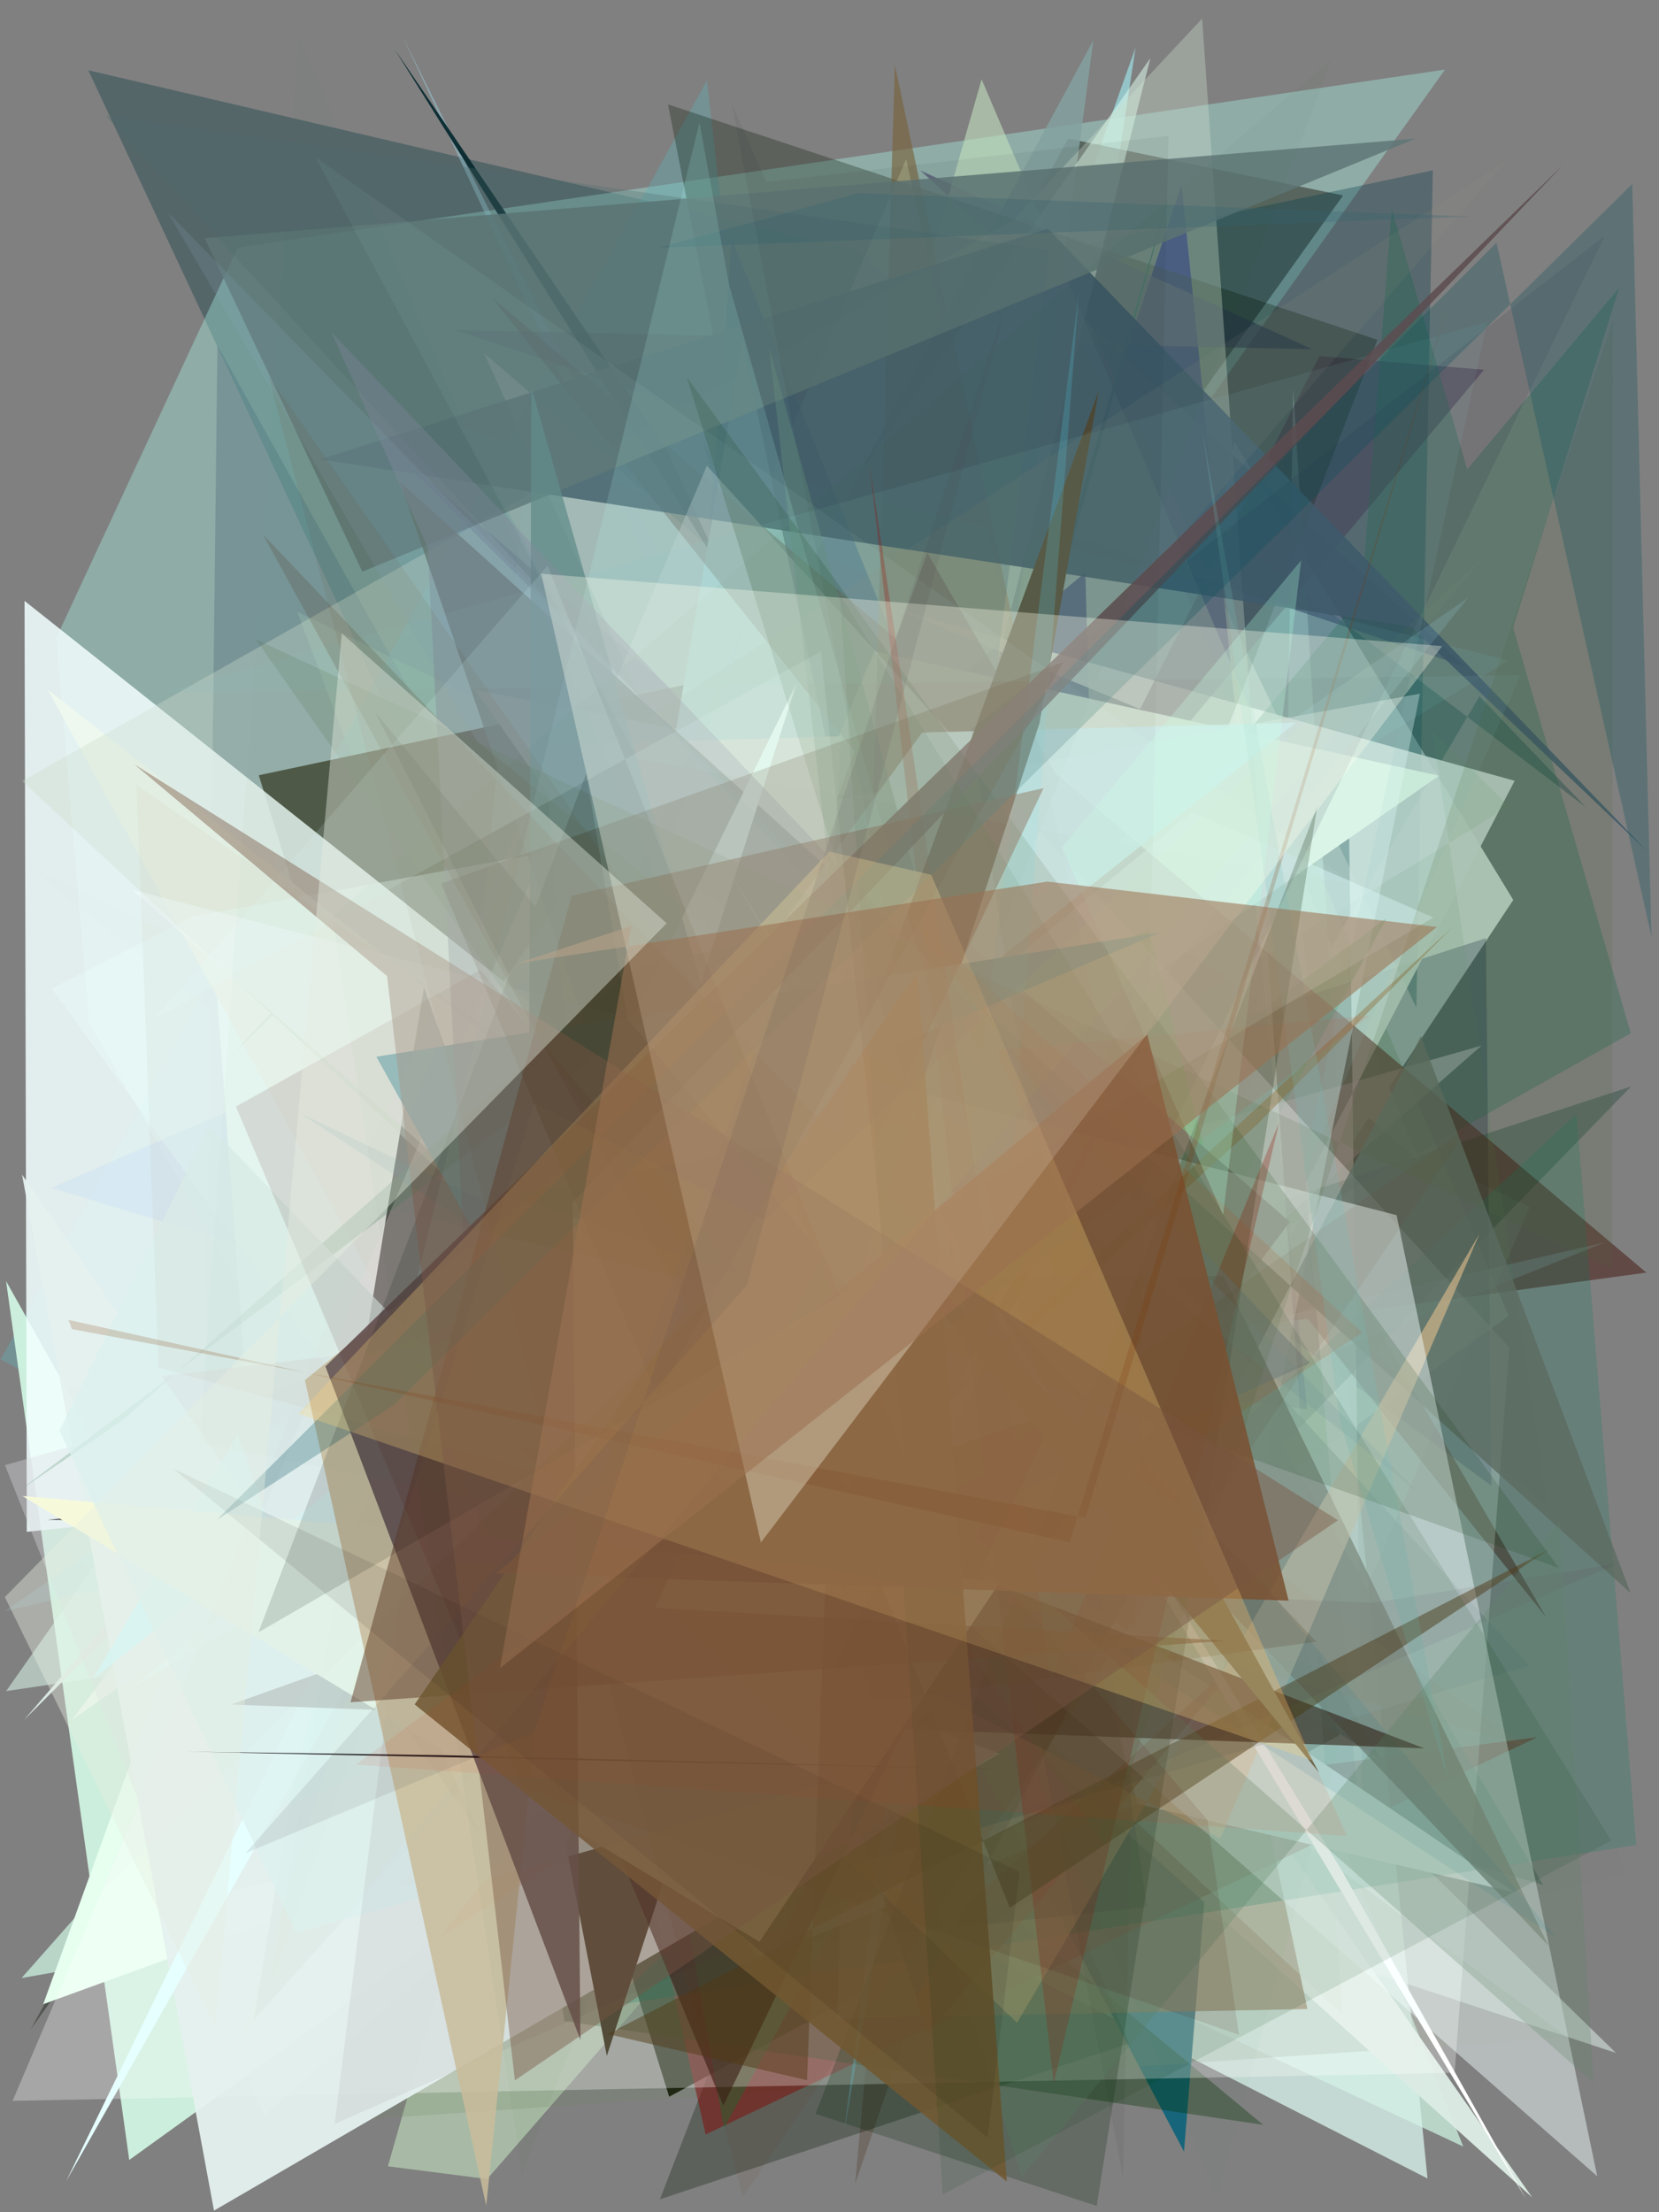 <?xml version="1.0" encoding="utf-8" standalone="no"?>
<!DOCTYPE svg PUBLIC "-//W3C//DTD SVG 1.1//EN"
  "http://www.w3.org/Graphics/SVG/1.1/DTD/svg11.dtd">
<svg xmlns:xlink="http://www.w3.org/1999/xlink" width="216pt" height="288pt" viewBox="0 0 216 288" xmlns="http://www.w3.org/2000/svg" version="1.1">
 <defs>
  <style type="text/css">*{stroke-linejoin: round; stroke-linecap: butt}</style>
 </defs>
 <g id="figure_1">
  <g id="patch_1">
   <path d="M 0 288 
L 216 288 
L 216 0 
L 0 0 
z
" style="fill: #ffffff"/>
  </g>
  <g id="axes_1">
   <g id="patch_2">
    <path d="M 0 288 
L 0 0 
L 216 0 
L 216 288 
z
" clip-path="url(#p2e76d6e35a)" style="fill: #808080"/>
   </g>
   <g id="patch_3">
    <path d="M 26.403 208.623 
L 146.04 256.108 
L 28.307 44.965 
z
" clip-path="url(#p2e76d6e35a)" style="fill: #100831; fill-opacity: 0.316"/>
   </g>
   <g id="patch_4">
    <path d="M 147.848 6.194 
L 82.972 188.502 
L 140.225 56.485 
z
" clip-path="url(#p2e76d6e35a)" style="fill: #9ad6da; fill-opacity: 0.782"/>
   </g>
   <g id="patch_5">
    <path d="M 113.455 243.142 
L 127.615 238.844 
L 160.701 57.5 
L 197.025 117.16 
z
" clip-path="url(#p2e76d6e35a)" style="fill: #fffffd; fill-opacity: 0.959"/>
   </g>
   <g id="patch_6">
    <path d="M 111.151 32.448 
L 206.477 105.089 
L 192.621 90.657 
L 112.771 225.768 
L 11.494 9.148 
z
" clip-path="url(#p2e76d6e35a)" style="fill: #00353c; fill-opacity: 0.334"/>
   </g>
   <g id="patch_7">
    <path d="M 7.317 83.064 
L 30.945 32.241 
L 188.139 9.055 
L 50.81 201.843 
L 11.605 133.143 
z
" clip-path="url(#p2e76d6e35a)" style="fill: #a8f8e9; fill-opacity: 0.369"/>
   </g>
   <g id="patch_8">
    <path d="M 185.371 271.343 
L 169.941 257.094 
L 52.336 4.581 
z
" clip-path="url(#p2e76d6e35a)" style="fill: #9cd4e5; fill-opacity: 0.429"/>
   </g>
   <g id="patch_9">
    <path d="M 161.985 253.854 
L 160.805 255.747 
L 211.746 244.03 
L 189.08 179.105 
L 28.936 138.366 
z
" clip-path="url(#p2e76d6e35a)" style="fill: #2d462b; fill-opacity: 0.009"/>
   </g>
   <g id="patch_10">
    <path d="M 170.084 225.07 
L 199.155 157.137 
L 38.702 79.665 
L 62.05 141.505 
z
" clip-path="url(#p2e76d6e35a)" style="fill: #c1ffcc; fill-opacity: 0.155"/>
   </g>
   <g id="patch_11">
    <path d="M 105.118 239.495 
L 190.515 279.45 
L 126.203 117.827 
L 2.804 257.516 
z
" clip-path="url(#p2e76d6e35a)" style="fill: #d2fce9; fill-opacity: 0.687"/>
   </g>
   <g id="patch_12">
    <path d="M 138.644 38.805 
L 184.822 151.234 
L 63.025 45.972 
L 127.915 189.127 
z
" clip-path="url(#p2e76d6e35a)" style="fill: #fffffc; fill-opacity: 0.964"/>
   </g>
   <g id="patch_13">
    <path d="M 158.632 214.923 
L 63.925 155.114 
L 25.494 255.47 
z
" clip-path="url(#p2e76d6e35a)" style="fill: #ffdae7; fill-opacity: 0.975"/>
   </g>
   <g id="patch_14">
    <path d="M 4.019 264.155 
L 174.869 25.445 
L 139.076 18.038 
z
" clip-path="url(#p2e76d6e35a)" style="fill: #3a3f38; fill-opacity: 0.649"/>
   </g>
   <g id="patch_15">
    <path d="M 167.584 101.167 
L 185.86 283.607 
L 73.372 226.245 
L 175.717 167.203 
L 168.369 50.586 
z
" clip-path="url(#p2e76d6e35a)" style="fill: #d6f0e9; fill-opacity: 0.785"/>
   </g>
   <g id="patch_16">
    <path d="M 153.841 24.106 
L 170.188 183.469 
L 103.647 174.983 
z
" clip-path="url(#p2e76d6e35a)" style="fill: #000166; fill-opacity: 0.899"/>
   </g>
   <g id="patch_17">
    <path d="M 92.043 10.47 
L 0.081 176.982 
L 118.198 240.047 
z
" clip-path="url(#p2e76d6e35a)" style="fill: #62aab2; fill-opacity: 0.393"/>
   </g>
   <g id="patch_18">
    <path d="M 170.867 45.47 
L 59.34 42.968 
L 190.784 86.796 
L 119.806 22.181 
z
" clip-path="url(#p2e76d6e35a)" style="fill: #474268; fill-opacity: 0.608"/>
   </g>
   <g id="patch_19">
    <path d="M 63.429 283.679 
L 50.503 282.023 
L 127.801 10.318 
L 196.411 171.307 
L 101.965 239.405 
z
" clip-path="url(#p2e76d6e35a)" style="fill: #c1dfbc; fill-opacity: 0.61"/>
   </g>
   <g id="patch_20">
    <path d="M 165.043 172.018 
L 194.182 193.415 
L 193.47 122.133 
L 143.879 138.159 
L 49.423 57.069 
z
" clip-path="url(#p2e76d6e35a)" style="fill: #000039; fill-opacity: 0.267"/>
   </g>
   <g id="patch_21">
    <path d="M 186.555 22.172 
L 184.403 131.162 
L 137.365 32.591 
z
" clip-path="url(#p2e76d6e35a)" style="fill: #003a49; fill-opacity: 0.322"/>
   </g>
   <g id="patch_22">
    <path d="M 210.399 267.261 
L 122.778 238.33 
L 66.815 127.208 
z
" clip-path="url(#p2e76d6e35a)" style="fill: #edfffb; fill-opacity: 0.472"/>
   </g>
   <g id="patch_23">
    <path d="M 16.828 281.196 
L 0.788 166.777 
L 32.04 222.468 
L 117.981 20.704 
L 153.659 182.68 
z
" clip-path="url(#p2e76d6e35a)" style="fill: #d4f9e5; fill-opacity: 0.911"/>
   </g>
   <g id="patch_24">
    <path d="M 117.832 83.057 
L 174.415 225.877 
L 87.127 272.962 
L 33.693 100.928 
z
" clip-path="url(#p2e76d6e35a)" style="fill: #0c1000"/>
   </g>
   <g id="patch_25">
    <path d="M 82.059 173.306 
L 90.503 117.936 
L 9.313 223.936 
z
" clip-path="url(#p2e76d6e35a)" style="fill: #e8f8ea"/>
   </g>
   <g id="patch_26">
    <path d="M 60.246 55.723 
L 121.653 169.273 
L 82.745 166.598 
L 121.722 77.694 
z
" clip-path="url(#p2e76d6e35a)" style="fill: #c0b3bb; fill-opacity: 0.424"/>
   </g>
   <g id="patch_27">
    <path d="M 156.894 246.218 
L 23.847 193.363 
L 132.34 212.262 
L 10.722 188.157 
L 99.245 198.132 
z
" clip-path="url(#p2e76d6e35a)" style="fill: #780035; fill-opacity: 0.003"/>
   </g>
   <g id="patch_28">
    <path d="M 51.384 6.417 
L 149.282 162.578 
L 107.601 103.899 
L 86.913 58.709 
z
" clip-path="url(#p2e76d6e35a)" style="fill: #0b2c32; fill-opacity: 0.966"/>
   </g>
   <g id="patch_29">
    <path d="M 14.148 242.433 
L 54.764 158.682 
L 126.706 123.232 
L 142.35 5.253 
z
" clip-path="url(#p2e76d6e35a)" style="fill: #84a2a0; fill-opacity: 0.829"/>
   </g>
   <g id="patch_30">
    <path d="M 147.474 119.002 
L 145.8 238.267 
L 141.309 74.524 
L 109.117 101.414 
L 121.604 184.448 
z
" clip-path="url(#p2e76d6e35a)" style="fill: #081263; fill-opacity: 0.926"/>
   </g>
   <g id="patch_31">
    <path d="M 85.045 148.906 
L 124.267 186.493 
L 91.494 57.198 
L 160.499 201.962 
L 154.155 280.111 
z
" clip-path="url(#p2e76d6e35a)" style="fill: #17657b"/>
   </g>
   <g id="patch_32">
    <path d="M 127.542 106.958 
L 111.339 284.285 
L 164.091 129.954 
z
" clip-path="url(#p2e76d6e35a)" style="fill: #492913; fill-opacity: 0.254"/>
   </g>
   <g id="patch_33">
    <path d="M 0.806 220.152 
L 99.709 205.616 
L 149.784 7.562 
z
" clip-path="url(#p2e76d6e35a)" style="fill: #ddfaed; fill-opacity: 0.538"/>
   </g>
   <g id="patch_34">
    <path d="M 78.21 256.627 
L 95.268 31.134 
L 164.739 202.652 
L 6.699 154.635 
L 147.801 93.328 
z
" clip-path="url(#p2e76d6e35a)" style="fill: #0047b1; fill-opacity: 0.53"/>
   </g>
   <g id="patch_35">
    <path d="M 116.731 79.275 
L 175.585 103.467 
L 177.438 242.576 
L 170.006 153.999 
L 197.206 101.649 
z
" clip-path="url(#p2e76d6e35a)" style="fill: #ffffff; fill-opacity: 0.884"/>
   </g>
   <g id="patch_36">
    <path d="M 5.632 260.913 
L 54.701 243.073 
L 31.46 189.473 
z
" clip-path="url(#p2e76d6e35a)" style="fill: #e6ffef"/>
   </g>
   <g id="patch_37">
    <path d="M 85.095 150.393 
L 31.228 277.032 
L 204.102 265.223 
L 100.242 188.812 
L 3.75 112.883 
z
" clip-path="url(#p2e76d6e35a)" style="fill: #6d8263; fill-opacity: 0.207"/>
   </g>
   <g id="patch_38">
    <path d="M 125.148 102.116 
L 3.108 223.94 
L 58.678 159.359 
L 199.487 286.069 
L 61.889 89.82 
z
" clip-path="url(#p2e76d6e35a)" style="fill: #dcebe4; fill-opacity: 0.963"/>
   </g>
   <g id="patch_39">
    <path d="M 193.225 48.134 
L 171.786 46.363 
L 75.925 234.955 
L 26.919 246.99 
z
" clip-path="url(#p2e76d6e35a)" style="fill: #412e4b; fill-opacity: 0.455"/>
   </g>
   <g id="patch_40">
    <path d="M 181.2 27.182 
L 170.269 167.333 
L 210.83 37.428 
L 56.492 221.987 
L 212.325 134.518 
z
" clip-path="url(#p2e76d6e35a)" style="fill: #126542; fill-opacity: 0.275"/>
   </g>
   <g id="patch_41">
    <path d="M 127.286 219.083 
L 86.972 13.588 
L 179.342 44.24 
L 85.924 286.316 
L 146.98 266.022 
z
" clip-path="url(#p2e76d6e35a)" style="fill: #001200; fill-opacity: 0.285"/>
   </g>
   <g id="patch_42">
    <path d="M 62.363 124.289 
L 53.808 235.573 
L 7.889 201.456 
L 196.385 85.979 
L 69.232 53.75 
z
" clip-path="url(#p2e76d6e35a)" style="fill: #83ffff; fill-opacity: 0.064"/>
   </g>
   <g id="patch_43">
    <path d="M 20.834 108.741 
L 62.927 152.691 
L 70.266 174.506 
z
" clip-path="url(#p2e76d6e35a)" style="fill: #a2739a; fill-opacity: 0.834"/>
   </g>
   <g id="patch_44">
    <path d="M 200.145 226.156 
L 91.87 277.877 
L 78.573 219.135 
L 51.735 245.53 
z
" clip-path="url(#p2e76d6e35a)" style="fill: #810f0d; fill-opacity: 0.542"/>
   </g>
   <g id="patch_45">
    <path d="M 187.356 100.991 
L 34.072 207.811 
L 27.313 117.005 
L 81.064 163.064 
L 113.835 84.774 
z
" clip-path="url(#p2e76d6e35a)" style="fill: #d2eedb"/>
   </g>
   <g id="patch_46">
    <path d="M 140.577 195.868 
L 55.985 180.018 
L 6.188 89.742 
z
" clip-path="url(#p2e76d6e35a)" style="fill: #d6cf88"/>
   </g>
   <g id="patch_47">
    <path d="M 3.489 199.423 
L 138.12 185.372 
L 3.195 78.226 
z
" clip-path="url(#p2e76d6e35a)" style="fill: #f3ffff; fill-opacity: 0.852"/>
   </g>
   <g id="patch_48">
    <path d="M 200.94 245.406 
L 39.799 197.815 
L 212.363 141.445 
L 166.999 188.134 
z
" clip-path="url(#p2e76d6e35a)" style="fill: #0a3829; fill-opacity: 0.304"/>
   </g>
   <g id="patch_49">
    <path d="M 63.012 192.35 
L 73.484 263.12 
L 164.462 276.625 
z
" clip-path="url(#p2e76d6e35a)" style="fill: #003000; fill-opacity: 0.334"/>
   </g>
   <g id="patch_50">
    <path d="M 106.021 183.557 
L 179.821 229.057 
L 160.411 196.152 
L 117.99 148.324 
L 152.989 22.624 
z
" clip-path="url(#p2e76d6e35a)" style="fill: #023c34; fill-opacity: 0.867"/>
   </g>
   <g id="patch_51">
    <path d="M 96.664 44.485 
L 132.586 215.213 
L 71.982 188.654 
z
" clip-path="url(#p2e76d6e35a)" style="fill: #bbf8ff"/>
   </g>
   <g id="patch_52">
    <path d="M 170.225 261.549 
L 109.013 262.755 
L 116.506 8.441 
z
" clip-path="url(#p2e76d6e35a)" style="fill: #78623b; fill-opacity: 0.634"/>
   </g>
   <g id="patch_53">
    <path d="M 94.261 277.061 
L 69.851 138.247 
L 116.877 166.598 
L 180.542 119.514 
z
" clip-path="url(#p2e76d6e35a)" style="fill: #007736; fill-opacity: 0.346"/>
   </g>
   <g id="patch_54">
    <path d="M 55.203 128.542 
L 33.063 262.923 
L 100.426 188.019 
L 6.18 197.867 
L 79.859 198.506 
z
" clip-path="url(#p2e76d6e35a)"/>
   </g>
   <g id="patch_55">
    <path d="M 0.643 190.741 
L 34.362 275.445 
L 192.885 136.128 
z
" clip-path="url(#p2e76d6e35a)" style="fill: #dddce3; fill-opacity: 0.368"/>
   </g>
   <g id="patch_56">
    <path d="M 64.089 38.769 
L 201.281 210.517 
L 120.732 71.984 
L 79.583 184.044 
L 214.349 165.674 
z
" clip-path="url(#p2e76d6e35a)" style="fill: #3e0a00; fill-opacity: 0.462"/>
   </g>
   <g id="patch_57">
    <path d="M 30.12 137.403 
L 156.515 2.428 
L 174.796 262.268 
L 2.895 101.681 
L 155.917 15.086 
z
" clip-path="url(#p2e76d6e35a)" style="fill: #cbdccc; fill-opacity: 0.354"/>
   </g>
   <g id="patch_58">
    <path d="M 197.166 246.362 
L 148.11 234.838 
L 140.86 208.279 
z
" clip-path="url(#p2e76d6e35a)" style="fill: #feffff"/>
   </g>
   <g id="patch_59">
    <path d="M 131.693 169.279 
L 146.709 164.409 
L 8.689 180.592 
L 24.501 214.706 
L 143.198 172.788 
z
" clip-path="url(#p2e76d6e35a)" style="fill: #ddd4d7"/>
   </g>
   <g id="patch_60">
    <path d="M 149.623 121.145 
L 164.783 181.507 
L 93.358 141.868 
z
" clip-path="url(#p2e76d6e35a)" style="fill: #049b00; fill-opacity: 0.606"/>
   </g>
   <g id="patch_61">
    <path d="M 136.42 29.766 
L 41.665 59.806 
L 183.727 81.607 
L 214.437 110.799 
z
" clip-path="url(#p2e76d6e35a)" style="fill: #3c5767; fill-opacity: 0.862"/>
   </g>
   <g id="patch_62">
    <path d="M 186.517 95.237 
L 201.516 196.273 
L 138.788 140.304 
L 196.484 104.959 
z
" clip-path="url(#p2e76d6e35a)" style="fill: #4a8b42; fill-opacity: 0.093"/>
   </g>
   <g id="patch_63">
    <path d="M 0.564 209.785 
L 209.069 161.706 
L 83.927 211.834 
L 191.136 77.823 
z
" clip-path="url(#p2e76d6e35a)" style="fill: #adf0ff; fill-opacity: 0.135"/>
   </g>
   <g id="patch_64">
    <path d="M 124.956 216.242 
L 167.939 159.071 
L 118.855 116.484 
L 94.107 197.278 
z
" clip-path="url(#p2e76d6e35a)" style="fill: #220a00"/>
   </g>
   <g id="patch_65">
    <path d="M 26.653 31.01 
L 47.171 74.421 
L 184.298 18.046 
z
" clip-path="url(#p2e76d6e35a)" style="fill: #5f7677; fill-opacity: 0.837"/>
   </g>
   <g id="patch_66">
    <path d="M 156.514 231.371 
L 98.732 255.01 
L 6.735 128.708 
L 25.035 119.325 
L 184.877 90.308 
z
" clip-path="url(#p2e76d6e35a)" style="fill: #ebffff; fill-opacity: 0.336"/>
   </g>
   <g id="patch_67">
    <path d="M 1.643 273.5 
L 92.04 60.632 
L 196.507 175.447 
L 189.388 269.849 
z
" clip-path="url(#p2e76d6e35a)" style="fill: #ffffff; fill-opacity: 0.303"/>
   </g>
   <g id="patch_68">
    <path d="M 79.042 261.239 
L 205.254 145.055 
L 213.041 240.198 
z
" clip-path="url(#p2e76d6e35a)" style="fill: #007e60; fill-opacity: 0.193"/>
   </g>
   <g id="patch_69">
    <path d="M 70.913 96.995 
L 109.501 95.844 
L 102.743 206.961 
L 75.834 167.582 
z
" clip-path="url(#p2e76d6e35a)" style="fill: #fff9f4"/>
   </g>
   <g id="patch_70">
    <path d="M 163.059 214.469 
L 122.962 250.65 
L 114.15 243.446 
L 120.737 264.888 
z
" clip-path="url(#p2e76d6e35a)" style="fill: #9b5234; fill-opacity: 0.492"/>
   </g>
   <g id="patch_71">
    <path d="M 212.29 207.379 
L 185.019 134.896 
L 119.406 260.125 
L 52.082 62.715 
z
" clip-path="url(#p2e76d6e35a)" style="fill: #5c6c61; fill-opacity: 0.774"/>
   </g>
   <g id="patch_72">
    <path d="M 145.068 222.691 
L 177.731 114.965 
L 6.818 162.17 
L 145.068 222.691 
z
" clip-path="url(#p2e76d6e35a)" style="fill: none"/>
   </g>
   <g id="patch_73">
    <path d="M 27.863 287.79 
L 130.163 228.29 
L 42.866 196.095 
L 62.673 239.131 
L 2.868 152.92 
z
" clip-path="url(#p2e76d6e35a)" style="fill: #e4f1ef; fill-opacity: 0.953"/>
   </g>
   <g id="patch_74">
    <path d="M 201.627 253.325 
L 118.748 166.311 
L 159.304 166.147 
z
" clip-path="url(#p2e76d6e35a)" style="fill: #343424; fill-opacity: 0.81"/>
   </g>
   <g id="patch_75">
    <path d="M 49.645 184.279 
L 132.428 263.343 
L 192.632 160.61 
L 158.888 239.342 
z
" clip-path="url(#p2e76d6e35a)" style="fill: #e8c28f; fill-opacity: 0.569"/>
   </g>
   <g id="patch_76">
    <path d="M 198.739 286.384 
L 174.634 243.401 
L 93.088 110.407 
z
" clip-path="url(#p2e76d6e35a)" style="fill: #ffffff"/>
   </g>
   <g id="patch_77">
    <path d="M 13.758 15.059 
L 199.087 216.841 
L 110.149 243.165 
L 136.615 32.581 
z
" clip-path="url(#p2e76d6e35a)" style="fill: #4e6a6d; fill-opacity: 0.292"/>
   </g>
   <g id="patch_78">
    <path d="M 168.719 94.077 
L 12.103 218.592 
L 30.953 186.659 
L 38.031 207.036 
L 120.069 95.365 
z
" clip-path="url(#p2e76d6e35a)" style="fill: #cbfbff; fill-opacity: 0.837"/>
   </g>
   <g id="patch_79">
    <path d="M 100.125 45.184 
L 131.768 159.277 
L 120.3 221.063 
z
" clip-path="url(#p2e76d6e35a)" style="fill: #638c7b; fill-opacity: 0.408"/>
   </g>
   <g id="patch_80">
    <path d="M 17.27 219.665 
L 186.621 119.449 
L 155.21 105.713 
z
" clip-path="url(#p2e76d6e35a)" style="fill: #e4ffff; fill-opacity: 0.41"/>
   </g>
   <g id="patch_81">
    <path d="M 79.009 267.647 
L 73.69 240.208 
L 143.054 50.879 
L 135.339 94.15 
z
" clip-path="url(#p2e76d6e35a)" style="fill: #524c39"/>
   </g>
   <g id="patch_82">
    <path d="M 149.348 248.236 
L 126.423 94.907 
L 208.912 30.72 
L 101.022 253.514 
z
" clip-path="url(#p2e76d6e35a)" style="fill: #000025; fill-opacity: 0.093"/>
   </g>
   <g id="patch_83">
    <path d="M 21.391 90.088 
L 197.903 87.917 
L 169.3 154.006 
L 193.608 41.948 
z
" clip-path="url(#p2e76d6e35a)" style="fill: #8bc3be; fill-opacity: 0.1"/>
   </g>
   <g id="patch_84">
    <path d="M 17.227 115.852 
L 181.835 158.193 
L 207.959 283.319 
z
" clip-path="url(#p2e76d6e35a)" style="fill: #f5ffff; fill-opacity: 0.454"/>
   </g>
   <g id="patch_85">
    <path d="M 103.725 88.912 
L 8.619 283.949 
L 97.625 126.976 
L 76.328 174.785 
z
" clip-path="url(#p2e76d6e35a)" style="fill: #e6ffff"/>
   </g>
   <g id="patch_86">
    <path d="M 142.792 287.18 
L 171.499 105.025 
L 106.184 275.191 
z
" clip-path="url(#p2e76d6e35a)" style="fill: #032100; fill-opacity: 0.22"/>
   </g>
   <g id="patch_87">
    <path d="M 196.051 20.965 
L 71.899 101.528 
L 105.099 126.024 
z
" clip-path="url(#p2e76d6e35a)" style="fill: #8f9282; fill-opacity: 0.105"/>
   </g>
   <g id="patch_88">
    <path d="M 189.268 120.551 
L 163.652 146.411 
L 54.075 245.437 
z
" clip-path="url(#p2e76d6e35a)" style="fill: #8c652c; fill-opacity: 0.375"/>
   </g>
   <g id="patch_89">
    <path d="M 69.178 50.421 
L 68.761 182.235 
L 116.947 218.345 
z
" clip-path="url(#p2e76d6e35a)" style="fill: #5c8683; fill-opacity: 0.741"/>
   </g>
   <g id="patch_90">
    <path d="M 191.472 28.186 
L 85.732 32.258 
L 111.762 25.151 
z
" clip-path="url(#p2e76d6e35a)" style="fill: #386372; fill-opacity: 0.284"/>
   </g>
   <g id="patch_91">
    <path d="M 110.737 138.621 
L 99.059 227.331 
L 48.997 137.571 
L 150.996 121.408 
z
" clip-path="url(#p2e76d6e35a)" style="fill: #66afbc"/>
   </g>
   <g id="patch_92">
    <path d="M 109.913 277.503 
L 131.685 152.428 
L 140.448 38.284 
z
" clip-path="url(#p2e76d6e35a)" style="fill: #5de3ff; fill-opacity: 0.198"/>
   </g>
   <g id="patch_93">
    <path d="M 177.365 173.49 
L 118.265 118.98 
L 139.067 146.958 
L 57.058 252.468 
z
" clip-path="url(#p2e76d6e35a)" style="fill: #ed3f06; fill-opacity: 0.134"/>
   </g>
   <g id="patch_94">
    <path d="M 113.195 60.301 
L 136.832 218.575 
L 166.528 146.174 
L 137.193 271.252 
z
" clip-path="url(#p2e76d6e35a)" style="fill: #a50b00; fill-opacity: 0.289"/>
   </g>
   <g id="patch_95">
    <path d="M 15.872 184.944 
L 2.273 194.228 
L 97.412 122.667 
L 82.273 126.177 
z
" clip-path="url(#p2e76d6e35a)" style="fill: #408561; fill-opacity: 0.242"/>
   </g>
   <g id="patch_96">
    <path d="M 202.687 252.321 
L 39.183 145 
L 161.994 203.164 
z
" clip-path="url(#p2e76d6e35a)" style="fill: #02739a; fill-opacity: 0.1"/>
   </g>
   <g id="patch_97">
    <path d="M 94.929 37.067 
L 91.068 15.963 
L 37.479 235.306 
L 137.639 187.613 
z
" clip-path="url(#p2e76d6e35a)" style="fill: #affff1; fill-opacity: 0.155"/>
   </g>
   <g id="patch_98">
    <path d="M 170.539 177.459 
L 43.179 43.281 
L 55.682 71.268 
L 63.636 225.227 
z
" clip-path="url(#p2e76d6e35a)" style="fill: #80869a; fill-opacity: 0.393"/>
   </g>
   <g id="patch_99">
    <path d="M 146.211 283.479 
L 95.277 13.459 
L 99.779 23.691 
L 152.138 17.678 
z
" clip-path="url(#p2e76d6e35a)" style="fill: #00040b; fill-opacity: 0.049"/>
   </g>
   <g id="patch_100">
    <path d="M 83.05 98.85 
L 41.108 20.518 
L 176.394 115.148 
z
" clip-path="url(#p2e76d6e35a)" style="fill: #d4ffff; fill-opacity: 0.052"/>
   </g>
   <g id="patch_101">
    <path d="M 185.44 227.615 
L 54.088 177.281 
L 94.176 274.123 
L 137.704 183.576 
L 30.06 221.909 
z
" clip-path="url(#p2e76d6e35a)" style="fill: #351b13; fill-opacity: 0.584"/>
   </g>
   <g id="patch_102">
    <path d="M 98.882 252.793 
L 130.217 205.931 
L 2.931 194.765 
z
" clip-path="url(#p2e76d6e35a)" style="fill: #f7fada"/>
   </g>
   <g id="patch_103">
    <path d="M 184.486 194.162 
L 21.836 27.617 
L 62.213 96.657 
z
" clip-path="url(#p2e76d6e35a)" style="fill: #89aac0; fill-opacity: 0.163"/>
   </g>
   <g id="patch_104">
    <path d="M 27.238 146.564 
L 109.218 231.795 
L 38.537 251.627 
L 7.729 186.261 
z
" clip-path="url(#p2e76d6e35a)" style="fill: #dcf2ef; fill-opacity: 0.744"/>
   </g>
   <g id="patch_105">
    <path d="M 108.04 189.457 
L 105.082 270.813 
L 79.119 264.801 
L 201.615 201.763 
L 131.469 248.378 
z
" clip-path="url(#p2e76d6e35a)" style="fill: #513815; fill-opacity: 0.467"/>
   </g>
   <g id="patch_106">
    <path d="M 210.509 203.575 
L 43.575 276.484 
L 52.738 203.21 
L 178.754 208.669 
z
" clip-path="url(#p2e76d6e35a)" style="fill: #43133c; fill-opacity: 0.064"/>
   </g>
   <g id="patch_107">
    <path d="M 203.1 198.077 
L 133.031 283.387 
L 99.458 175.987 
L 207.485 271.161 
z
" clip-path="url(#p2e76d6e35a)" style="fill: #5d8468; fill-opacity: 0.25"/>
   </g>
   <g id="patch_108">
    <path d="M 171.742 230.775 
L 154.053 198.677 
L 110.88 156.505 
z
" clip-path="url(#p2e76d6e35a)" style="fill: #74755f"/>
   </g>
   <g id="patch_109">
    <path d="M 132.833 183.537 
L 117.522 73.071 
L 69.38 155.817 
L 132.833 183.537 
z
" clip-path="url(#p2e76d6e35a)" style="fill: none"/>
   </g>
   <g id="patch_110">
    <path d="M 100.645 130.223 
L 71.02 212.358 
L 63.304 287.15 
L 39.699 179.665 
z
" clip-path="url(#p2e76d6e35a)" style="fill: #c9bc9c; fill-opacity: 0.849"/>
   </g>
   <g id="patch_111">
    <path d="M 75.569 265.558 
L 42.369 177.888 
L 203.453 21.543 
L 74.575 156.487 
z
" clip-path="url(#p2e76d6e35a)" style="fill: #5c4c50; fill-opacity: 0.858"/>
   </g>
   <g id="patch_112">
    <path d="M 69.477 284.169 
L 18.773 257.876 
L 71.435 81.813 
L 130.361 169.529 
L 69.477 284.169 
z
" clip-path="url(#p2e76d6e35a)" style="fill: none"/>
   </g>
   <g id="patch_113">
    <path d="M 198.867 227.362 
L 20.629 178.034 
L 17.784 102.208 
z
" clip-path="url(#p2e76d6e35a)" style="fill: #a6885e; fill-opacity: 0.056"/>
   </g>
   <g id="patch_114">
    <path d="M 131.947 187.887 
L 191.221 146.675 
L 96.717 286.029 
L 34.99 48.986 
z
" clip-path="url(#p2e76d6e35a)" style="fill: #6b3600; fill-opacity: 0.071"/>
   </g>
   <g id="patch_115">
    <path d="M 24.262 228.038 
L 129.982 230.311 
L 58.203 228.51 
z
" clip-path="url(#p2e76d6e35a)" style="fill: #080008; fill-opacity: 0.884"/>
   </g>
   <g id="patch_116">
    <path d="M 89.426 49.127 
L 119.309 145.777 
L 66.519 155.529 
L 202.976 204.126 
z
" clip-path="url(#p2e76d6e35a)" style="fill: #083807; fill-opacity: 0.155"/>
   </g>
   <g id="patch_117">
    <path d="M 85.275 209.306 
L 159.587 213.606 
L 45.64 221.611 
L 74.433 116.619 
L 135.866 102.602 
z
" clip-path="url(#p2e76d6e35a)" style="fill: #5f3d2b; fill-opacity: 0.514"/>
   </g>
   <g id="patch_118">
    <path d="M 188.509 231.614 
L 174.479 185.091 
L 156.624 56.531 
z
" clip-path="url(#p2e76d6e35a)" style="fill: #75bdb9; fill-opacity: 0.203"/>
   </g>
   <g id="patch_119">
    <path d="M 74.068 167.011 
L 24.419 185.302 
L 80.983 189.2 
z
" clip-path="url(#p2e76d6e35a)" style="fill: #d8dbc6; fill-opacity: 0.013"/>
   </g>
   <g id="patch_120">
    <path d="M 68.076 232.798 
L 161.312 264.898 
L 157.227 236.953 
L 62.539 126.276 
L 30.712 144.058 
z
" clip-path="url(#p2e76d6e35a)" style="fill: #4f0000; fill-opacity: 0.11"/>
   </g>
   <g id="patch_121">
    <path d="M 67.955 283.072 
L 139.657 96.975 
L 173.396 7.667 
L 43.274 119.238 
z
" clip-path="url(#p2e76d6e35a)" style="fill: #005f00; fill-opacity: 0.027"/>
   </g>
   <g id="patch_122">
    <path d="M 109.954 207.401 
L 34.222 69.57 
L 171.392 213.729 
L 105.887 222.662 
L 151.917 129.669 
z
" clip-path="url(#p2e76d6e35a)" style="fill: #4a2500; fill-opacity: 0.154"/>
   </g>
   <g id="patch_123">
    <path d="M 209.999 41.747 
L 209.891 165.157 
L 33.287 83.227 
L 143.946 240.252 
z
" clip-path="url(#p2e76d6e35a)" style="fill: #466132; fill-opacity: 0.144"/>
   </g>
   <g id="patch_124">
    <path d="M 215.019 121.957 
L 194.843 31.597 
L 28.218 197.877 
L 51.262 182.916 
L 212.518 23.951 
z
" clip-path="url(#p2e76d6e35a)" style="fill: #004c59; fill-opacity: 0.264"/>
   </g>
   <g id="patch_125">
    <path d="M 131.086 284 
L 53.986 221.891 
L 119.451 126.564 
z
" clip-path="url(#p2e76d6e35a)" style="fill: #715830; fill-opacity: 0.856"/>
   </g>
   <g id="patch_126">
    <path d="M 35.008 259.26 
L 44.454 203.093 
L 97.597 79.684 
z
" clip-path="url(#p2e76d6e35a)" style="fill: #5dbc43; fill-opacity: 0.005"/>
   </g>
   <g id="patch_127">
    <path d="M 122.74 285.689 
L 109.367 77.461 
L 209.783 239.622 
z
" clip-path="url(#p2e76d6e35a)" style="fill: #07350b; fill-opacity: 0.113"/>
   </g>
   <g id="patch_128">
    <path d="M 20.013 132.681 
L 106.887 84.798 
L 117.862 189.912 
L 71.292 73.64 
z
" clip-path="url(#p2e76d6e35a)" style="fill: #e1fffe; fill-opacity: 0.128"/>
   </g>
   <g id="patch_129">
    <path d="M 129.722 136.755 
L 175.381 239.037 
L 46.333 229.729 
L 178.456 132.179 
z
" clip-path="url(#p2e76d6e35a)" style="fill: #ea2606; fill-opacity: 0.073"/>
   </g>
   <g id="patch_130">
    <path d="M 159.248 158.188 
L 138.272 110.318 
L 169.413 72.953 
z
" clip-path="url(#p2e76d6e35a)" style="fill: #b0ffdf; fill-opacity: 0.274"/>
   </g>
   <g id="patch_131">
    <path d="M 167.775 208.375 
L 64.574 204.811 
L 149.378 134.706 
z
" clip-path="url(#p2e76d6e35a)" style="fill: #795132; fill-opacity: 0.865"/>
   </g>
   <g id="patch_132">
    <path d="M 138.39 86.252 
L 57.451 115.026 
L 85.601 181.743 
z
" clip-path="url(#p2e76d6e35a)" style="fill: #301a02; fill-opacity: 0.202"/>
   </g>
   <g id="patch_133">
    <path d="M 176.868 218.063 
L 25.982 187.845 
L 38.875 4.558 
L 158.505 286.136 
z
" clip-path="url(#p2e76d6e35a)" style="fill: #009337; fill-opacity: 0.019"/>
   </g>
   <g id="patch_134">
    <path d="M 76.33 100.71 
L 33.646 212.505 
L 110.74 167.887 
L 48.861 92.73 
L 87.899 169.441 
z
" clip-path="url(#p2e76d6e35a)" style="fill: #0a1400; fill-opacity: 0.141"/>
   </g>
   <g id="patch_135">
    <path d="M 132.755 243.696 
L 22.543 191.184 
L 128.593 278.303 
z
" clip-path="url(#p2e76d6e35a)" style="fill: #0c0000; fill-opacity: 0.091"/>
   </g>
   <g id="patch_136">
    <path d="M 107.99 110.86 
L 121.239 113.879 
L 170.811 229.181 
L 38.835 184.051 
z
" clip-path="url(#p2e76d6e35a)" style="fill: #fdd57e; fill-opacity: 0.276"/>
   </g>
   <g id="patch_137">
    <path d="M 141.339 197.586 
L 189.625 36.069 
L 139.27 200.794 
L 8.92 171.83 
L 9.37 173.034 
z
" clip-path="url(#p2e76d6e35a)" style="fill: #7f3605; fill-opacity: 0.192"/>
   </g>
   <g id="patch_138">
    <path d="M 67.042 270.828 
L 50.398 127.075 
L 17.5 99.516 
L 174.202 197.917 
z
" clip-path="url(#p2e76d6e35a)" style="fill: #785643; fill-opacity: 0.428"/>
   </g>
   <g id="patch_139">
    <path d="M 133.491 252.945 
L 82.465 262.543 
L 53.198 103.612 
L 28.166 214.368 
z
" clip-path="url(#p2e76d6e35a)" style="fill: #555141; fill-opacity: 0.002"/>
   </g>
   <g id="patch_140">
    <path d="M 187.766 84.114 
L 70.462 74.69 
L 99.064 200.82 
z
" clip-path="url(#p2e76d6e35a)" style="fill: #ffffec; fill-opacity: 0.328"/>
   </g>
   <g id="patch_141">
    <path d="M 184.211 242.679 
L 58.229 270.531 
L 16.325 100.185 
L 199.661 136.434 
L 206.561 32.797 
L 184.211 242.679 
z
" clip-path="url(#p2e76d6e35a)" style="fill: none"/>
   </g>
   <g id="patch_142">
    <path d="M 136.37 114.774 
L 187.092 120.676 
L 65.091 217.18 
L 82.193 120.553 
L 67.318 125.424 
z
" clip-path="url(#p2e76d6e35a)" style="fill: #9a6f50; fill-opacity: 0.557"/>
   </g>
   <g id="patch_143">
    <path d="M 13.101 246.432 
L 71.685 98.916 
L 44.888 156.026 
L 93.983 167.653 
z
" clip-path="url(#p2e76d6e35a)" style="fill: #eca2c8; fill-opacity: 0.021"/>
   </g>
   <g id="patch_144">
    <path d="M 69.521 225.559 
L 31.977 241.249 
L 97.228 167.308 
L 130.993 39.628 
z
" clip-path="url(#p2e76d6e35a)" style="fill: #4d4048; fill-opacity: 0.112"/>
   </g>
   <g id="patch_145">
    <path d="M 0.633 207.913 
L 86.797 120.198 
L 44.502 82.452 
L 28.046 263.956 
z
" clip-path="url(#p2e76d6e35a)" style="fill: #e7efe3; fill-opacity: 0.408"/>
   </g>
   <g id="patch_146">
    <path d="M 193.188 72.507 
L 99.537 158.858 
L 69.577 143.587 
L 31.503 265.122 
z
" clip-path="url(#p2e76d6e35a)" style="fill: #f1ff4d; fill-opacity: 0.017"/>
   </g>
  </g>
 </g>
 <defs>
  <clipPath id="p2e76d6e35a">
   <rect x="0" y="0" width="216" height="288"/>
  </clipPath>
 </defs>
</svg>
